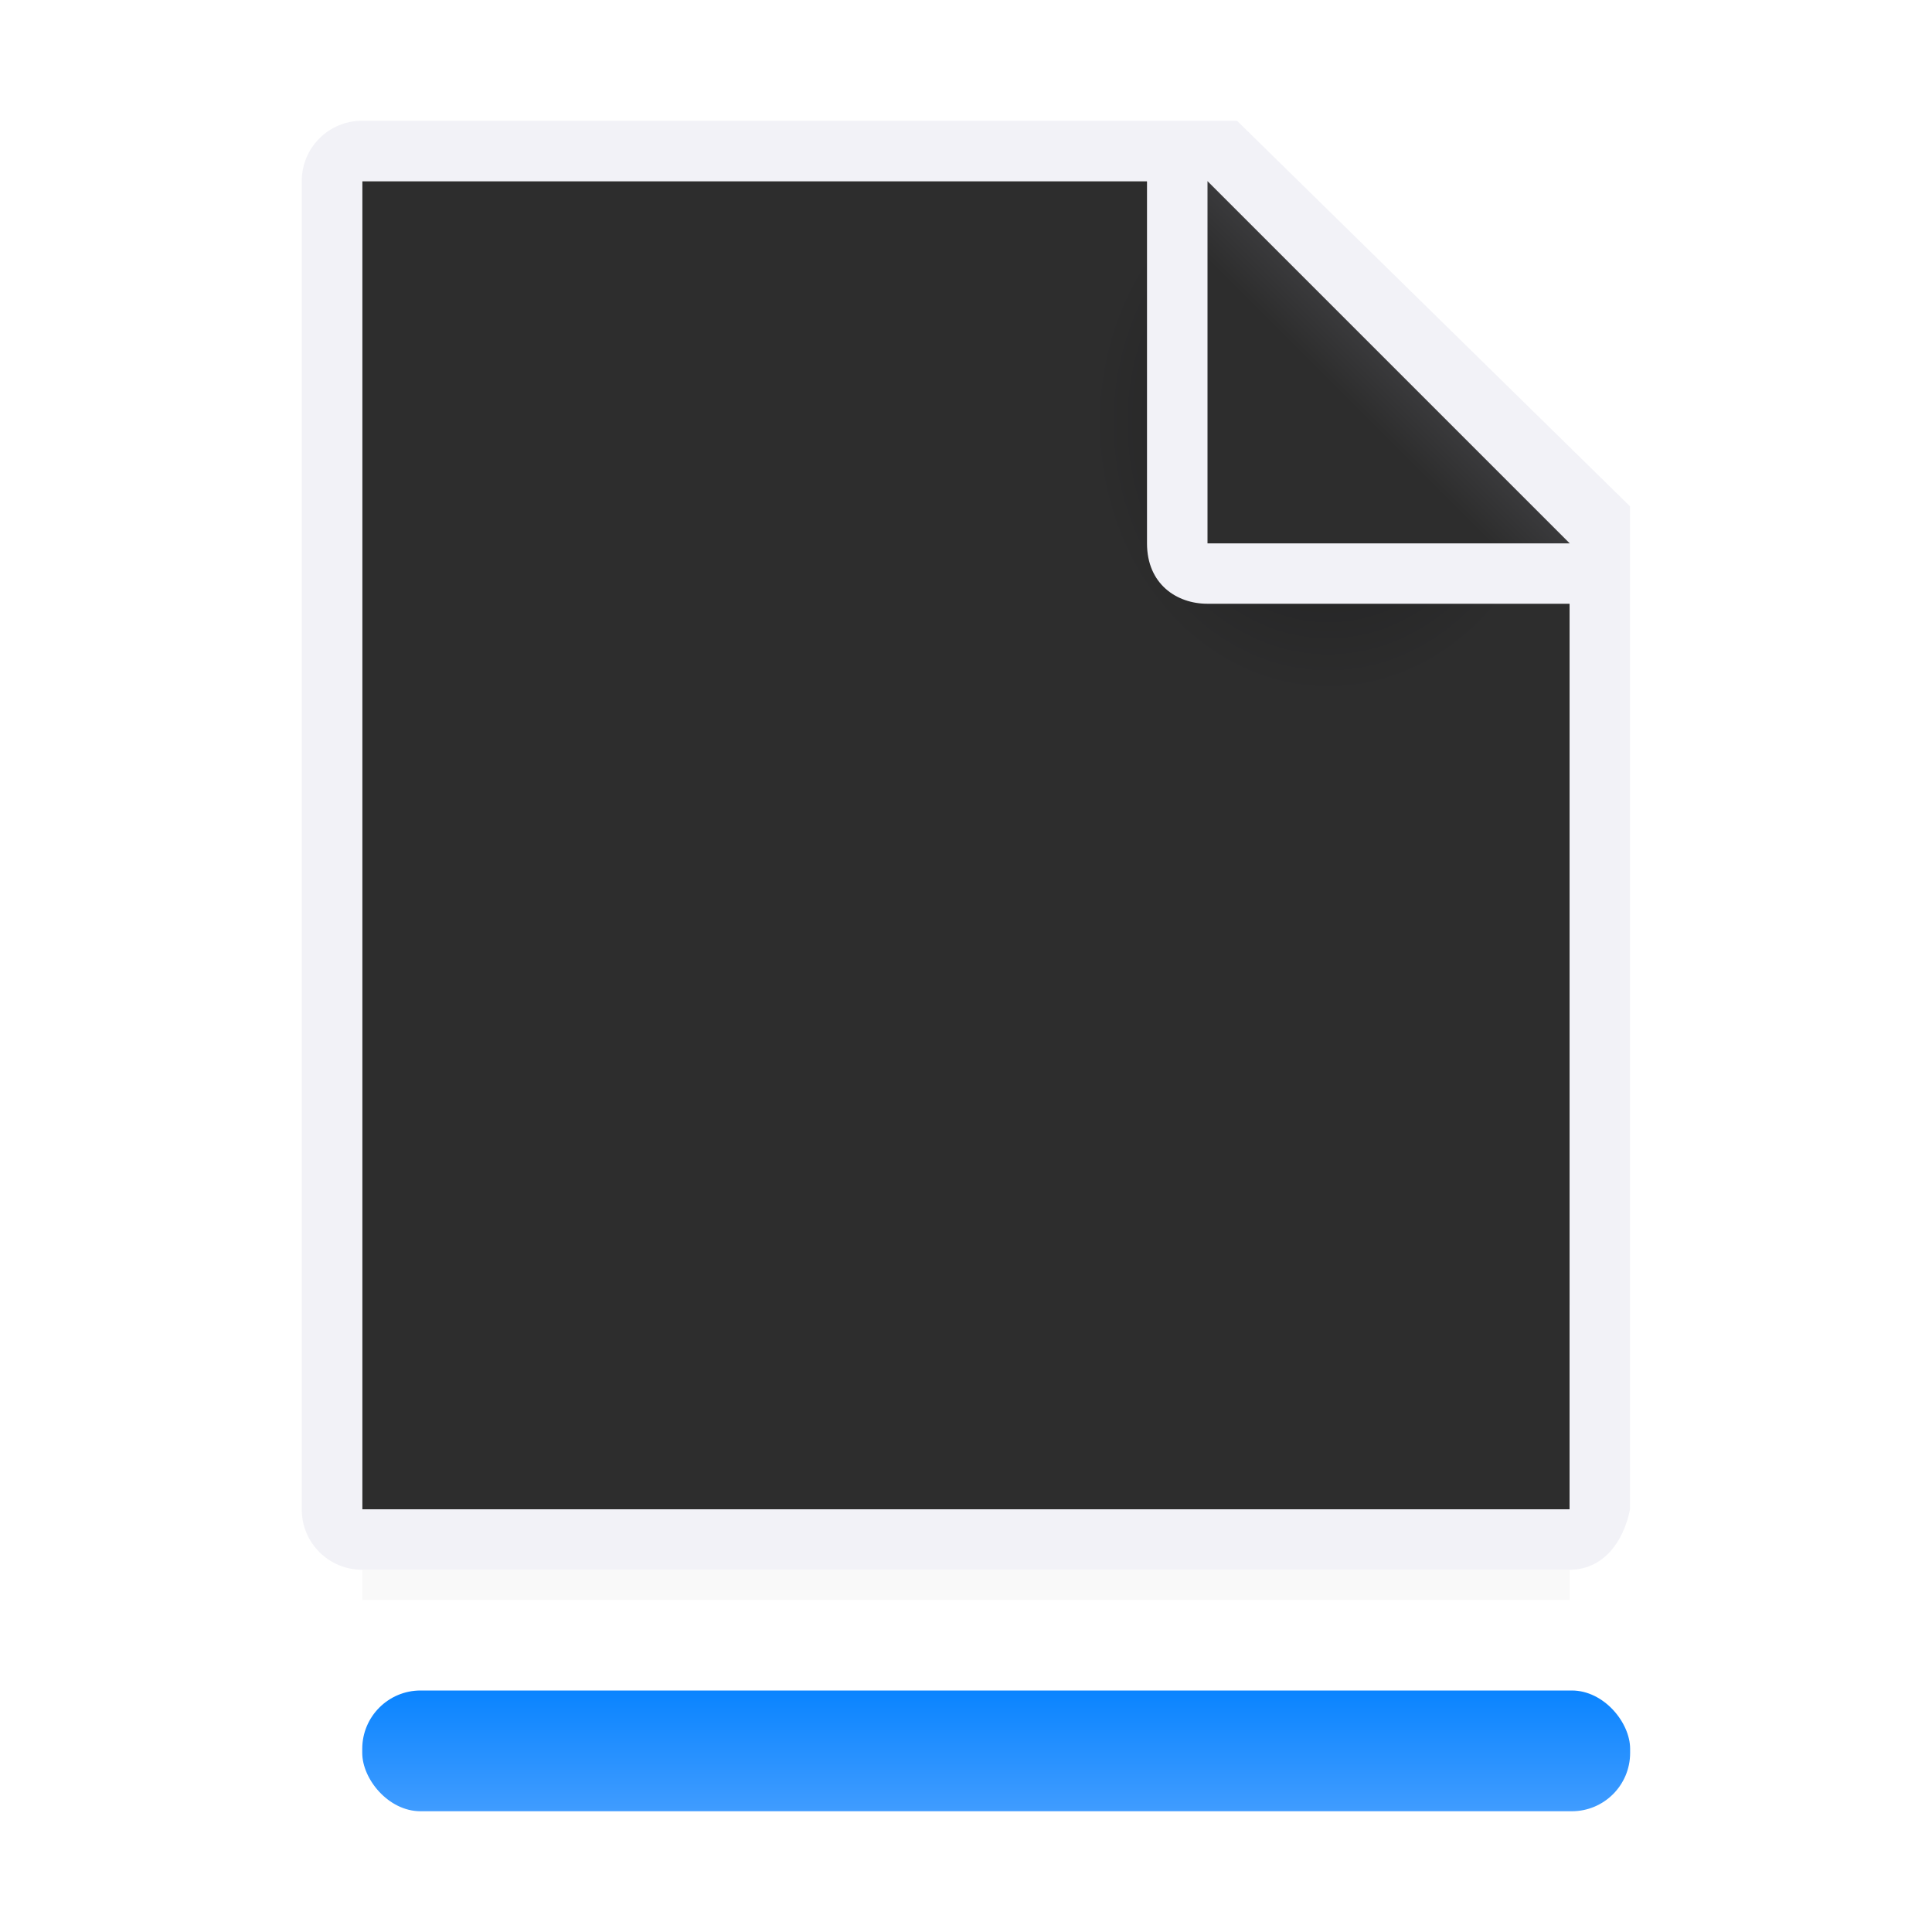 <svg viewBox="0 0 32 32" xmlns="http://www.w3.org/2000/svg" xmlns:xlink="http://www.w3.org/1999/xlink"><filter id="a" color-interpolation-filters="sRGB" height="1.095" width="1.097" x="-.049" y="-.047"><feGaussianBlur stdDeviation=".366"/></filter><radialGradient id="b" cx="22" cy="9.077" gradientTransform="matrix(1.3 0 -0 1.5 -6.6 -6.615)" gradientUnits="userSpaceOnUse" r="10"><stop offset="0" stop-color="#1c1c1e"/><stop offset=".3" stop-color="#2d2d2d"/><stop offset="1" stop-color="#2d2d2d"/></radialGradient><linearGradient id="c" gradientUnits="userSpaceOnUse" x1="20" x2="23" y1="9" y2="6"><stop offset="0" stop-color="#2d2d2d"/><stop offset=".78" stop-color="#2d2d2d"/><stop offset="1" stop-color="#3a3a3c"/></linearGradient><linearGradient id="d" gradientUnits="userSpaceOnUse" x1="16" x2="16" y1="30" y2="28"><stop offset="0" stop-color="#409cff"/><stop offset="1" stop-color="#0a84ff"/></linearGradient><path d="m6 23.941h20v2.559h-20z" filter="url(#a)" opacity=".15" stroke-width="1.015"/><rect fill="url(#d)" height="2" ry=".966" width="21" x="6" y="28"/><path d="m6 3v22h19.998l.002-15-7-7z" fill="url(#b)"/><path d="m5.998 2c-.554 0-1 .446-1 1v22c0 .554.446 1 1 1h20c.554 0 .892-.457 1-1v-6.109-10.505l-6.508-6.385zm0 1h13v6c0 .673.491 1 1 1h6v15h-20z" fill="#f2f2f7"/><path d="m20 9h6l-6-6z" fill="url(#c)" fill-rule="evenodd"/></svg>